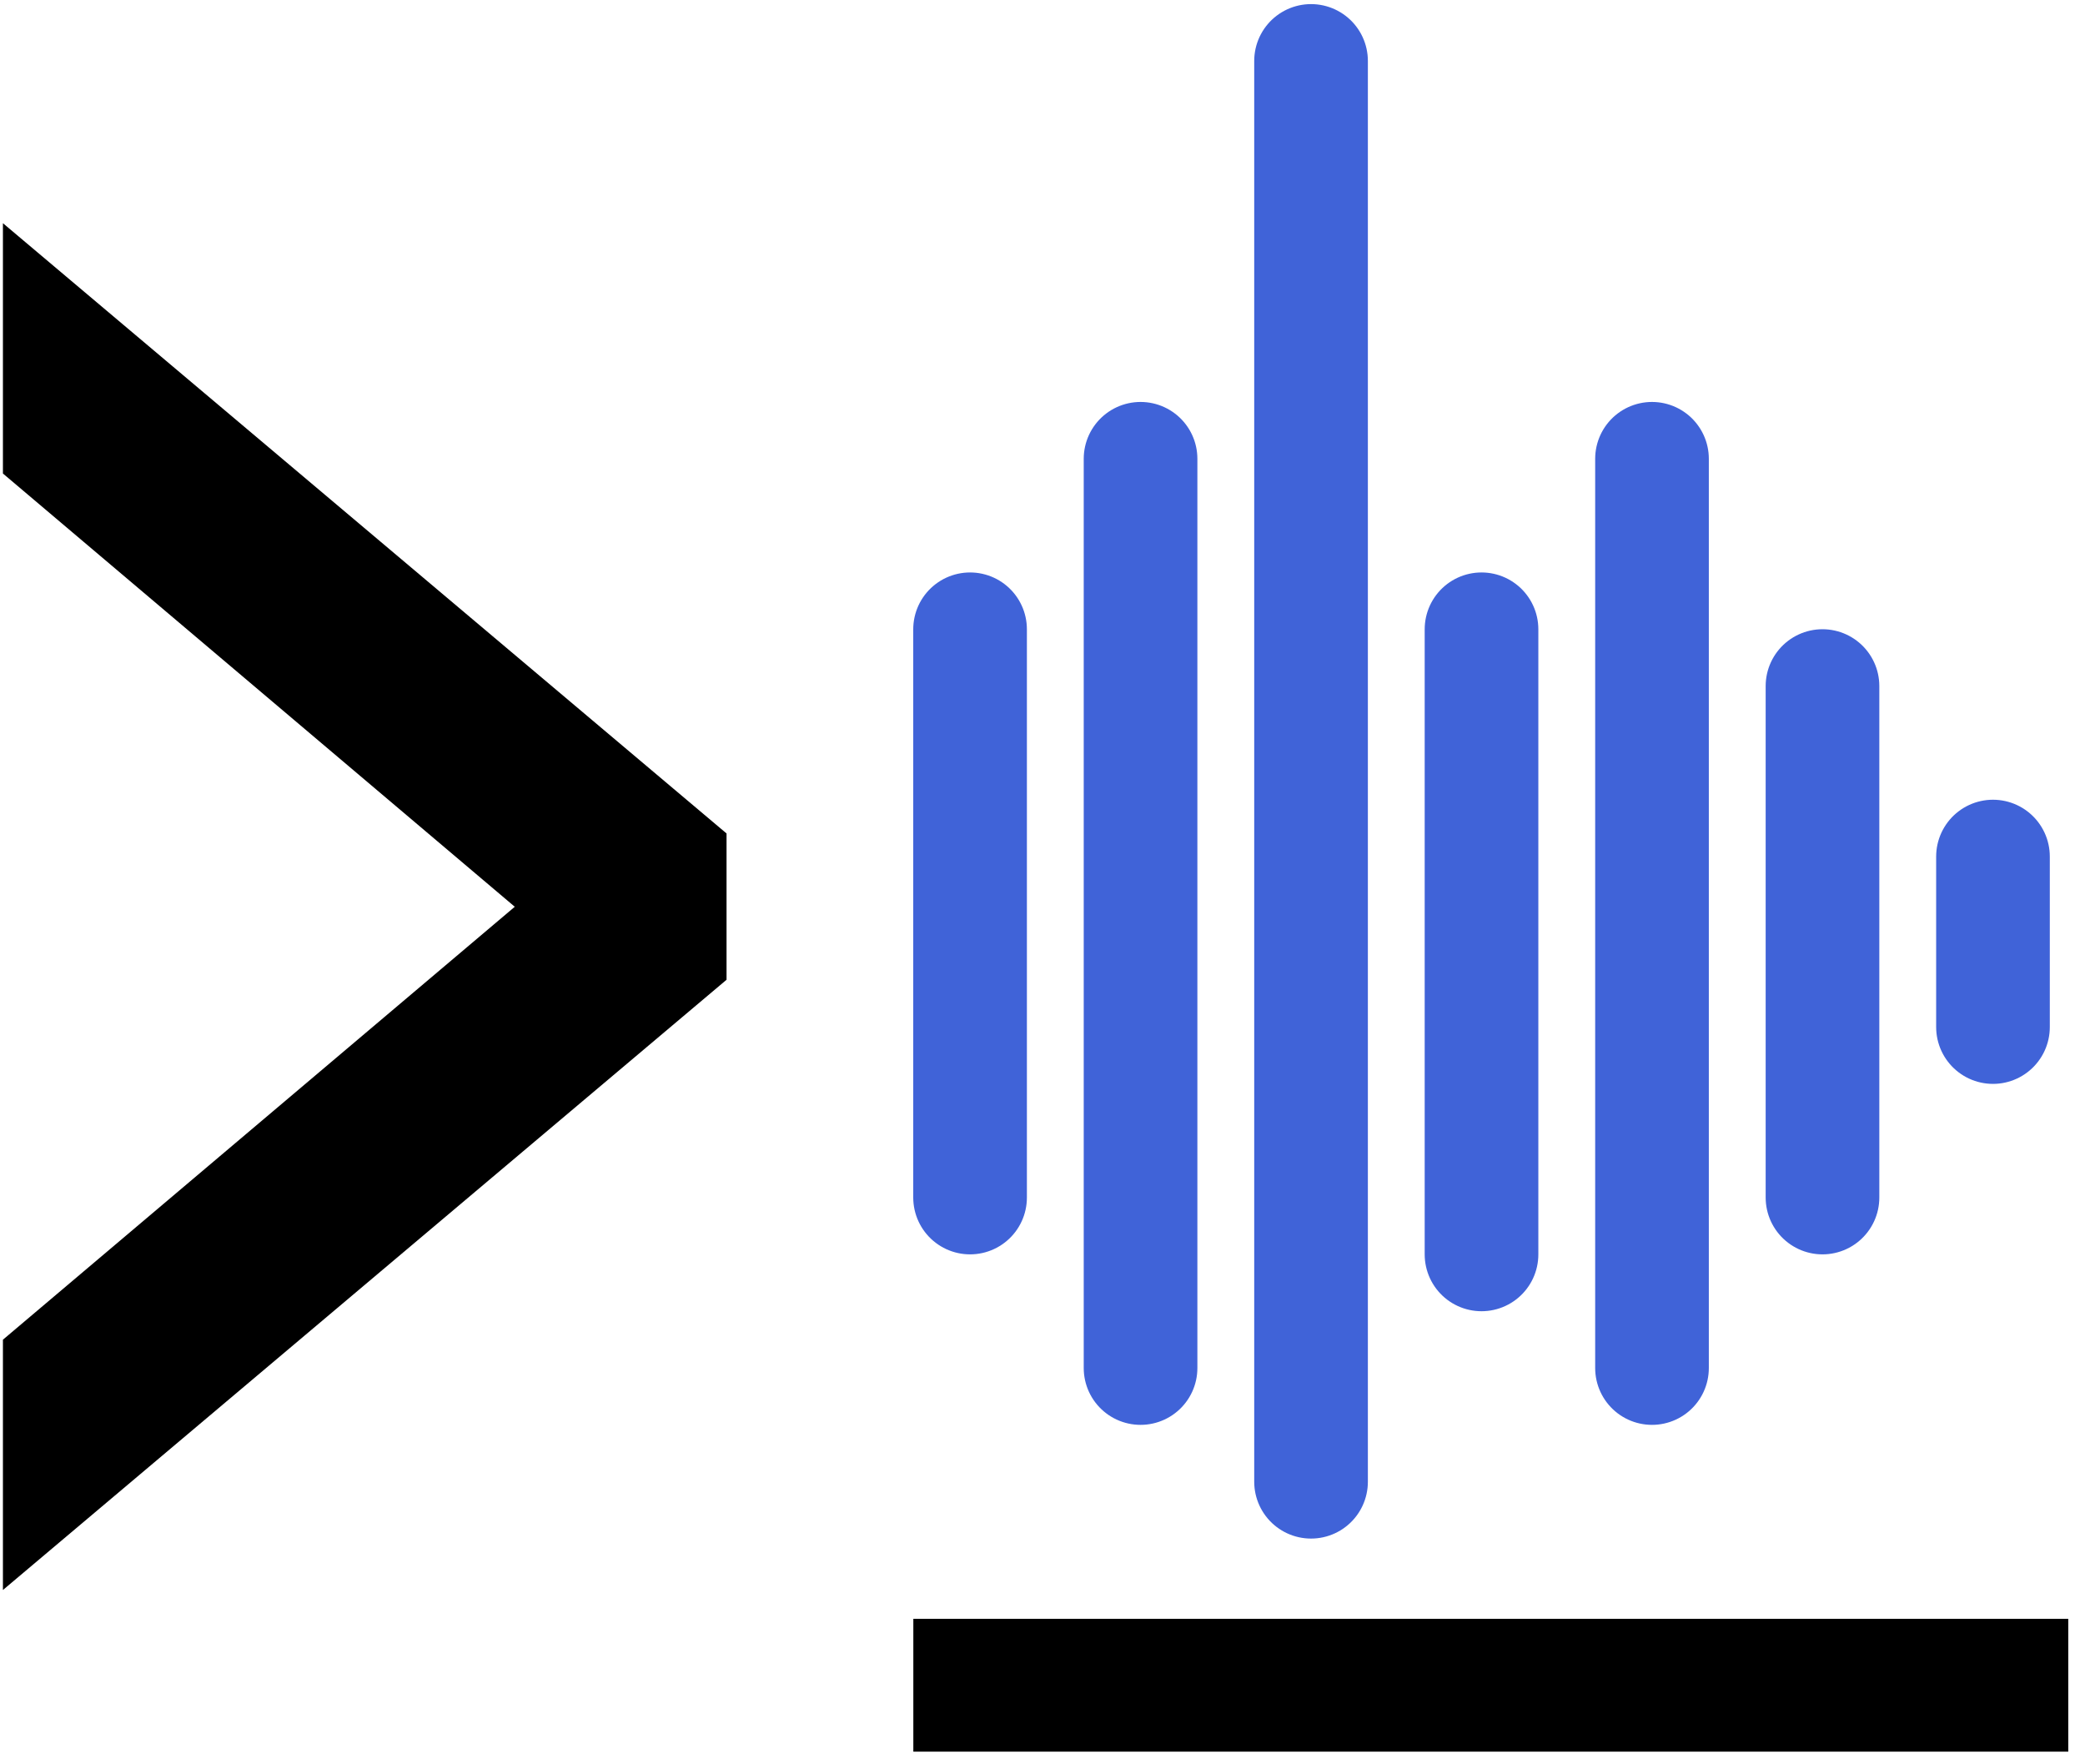 <?xml version="1.0" encoding="UTF-8"?>
<svg xmlns="http://www.w3.org/2000/svg" xmlns:xlink="http://www.w3.org/1999/xlink" width="104pt" height="88pt" viewBox="0 0 104 88" version="1.1">
<rect x="0" y="0" width="104" height="88" fill="#333333" stroke="none"/>
<defs>
<g>
<symbol overflow="visible" id="glyph0-0">
<path style="stroke:none;" d=""/>
</symbol>
<symbol overflow="visible" id="glyph0-1">
<path style="stroke:none;" d="M 44.547 -20.359 L 44.547 -27.656 L 8.453 -58.094 L 8.453 -45.609 L 33.984 -24 L 8.453 -2.406 L 8.453 10.078 Z M 44.547 -20.359 "/>
</symbol>
<symbol overflow="visible" id="glyph0-2">
<path style="stroke:none;" d="M 55.5 18.141 L 55.5 11.516 L -2.109 11.516 L -2.109 18.141 Z M 55.5 18.141 "/>
</symbol>
</g>
<clipPath id="clip1">
  <rect x="0" y="0" width="104" height="88"/>
</clipPath>
<g id="surface5" clip-path="url(#clip1)">
<rect x="0" y="0" width="104" height="88" style="fill:rgb(100%,100%,100%);fill-opacity:1;stroke:none;"/>
<g style="fill:rgb(0%,0%,0%);fill-opacity:1;">
  <use xlink:href="#glyph0-1" x="-8.307" y="69.227"/>
</g>
<g style="fill:rgb(0%,0%,0%);fill-opacity:1;">
  <use xlink:href="#glyph0-2" x="47.666" y="69.227"/>
</g>
<path style="fill:none;stroke-width:5.669;stroke-linecap:round;stroke-linejoin:round;stroke:rgb(25.098%,38.823%,84.705%);stroke-opacity:1;stroke-miterlimit:10;" d="M 113.387 127.613 L 113.387 99.27 " transform="matrix(1,0,0,-1,-65,159)"/>
<path style="fill:none;stroke-width:5.669;stroke-linecap:round;stroke-linejoin:round;stroke:rgb(25.098%,38.823%,84.705%);stroke-opacity:1;stroke-miterlimit:10;" d="M 121.891 136.117 L 121.891 90.766 " transform="matrix(1,0,0,-1,-65,159)"/>
<path style="fill:none;stroke-width:5.669;stroke-linecap:round;stroke-linejoin:round;stroke:rgb(25.098%,38.823%,84.705%);stroke-opacity:1;stroke-miterlimit:10;" d="M 130.395 155.961 L 130.395 85.094 " transform="matrix(1,0,0,-1,-65,159)"/>
<path style="fill:none;stroke-width:5.669;stroke-linecap:round;stroke-linejoin:round;stroke:rgb(25.098%,38.823%,84.705%);stroke-opacity:1;stroke-miterlimit:10;" d="M 155.906 124.781 L 155.906 99.27 " transform="matrix(1,0,0,-1,-65,159)"/>
<path style="fill:none;stroke-width:5.669;stroke-linecap:round;stroke-linejoin:round;stroke:rgb(25.098%,38.823%,84.705%);stroke-opacity:1;stroke-miterlimit:10;" d="M 147.402 136.117 L 147.402 90.766 " transform="matrix(1,0,0,-1,-65,159)"/>
<path style="fill:none;stroke-width:5.669;stroke-linecap:round;stroke-linejoin:round;stroke:rgb(25.098%,38.823%,84.705%);stroke-opacity:1;stroke-miterlimit:10;" d="M 138.898 127.613 L 138.898 96.434 " transform="matrix(1,0,0,-1,-65,159)"/>
<path style="fill:none;stroke-width:5.669;stroke-linecap:round;stroke-linejoin:round;stroke:rgb(25.098%,38.823%,84.705%);stroke-opacity:1;stroke-miterlimit:10;" d="M 164.41 116.277 L 164.41 107.773 " transform="matrix(1,0,0,-1,-65,159)"/>
</g>
</defs>
<g id="surface1">
<use xlink:href="#surface5"/>
</g>
</svg>
